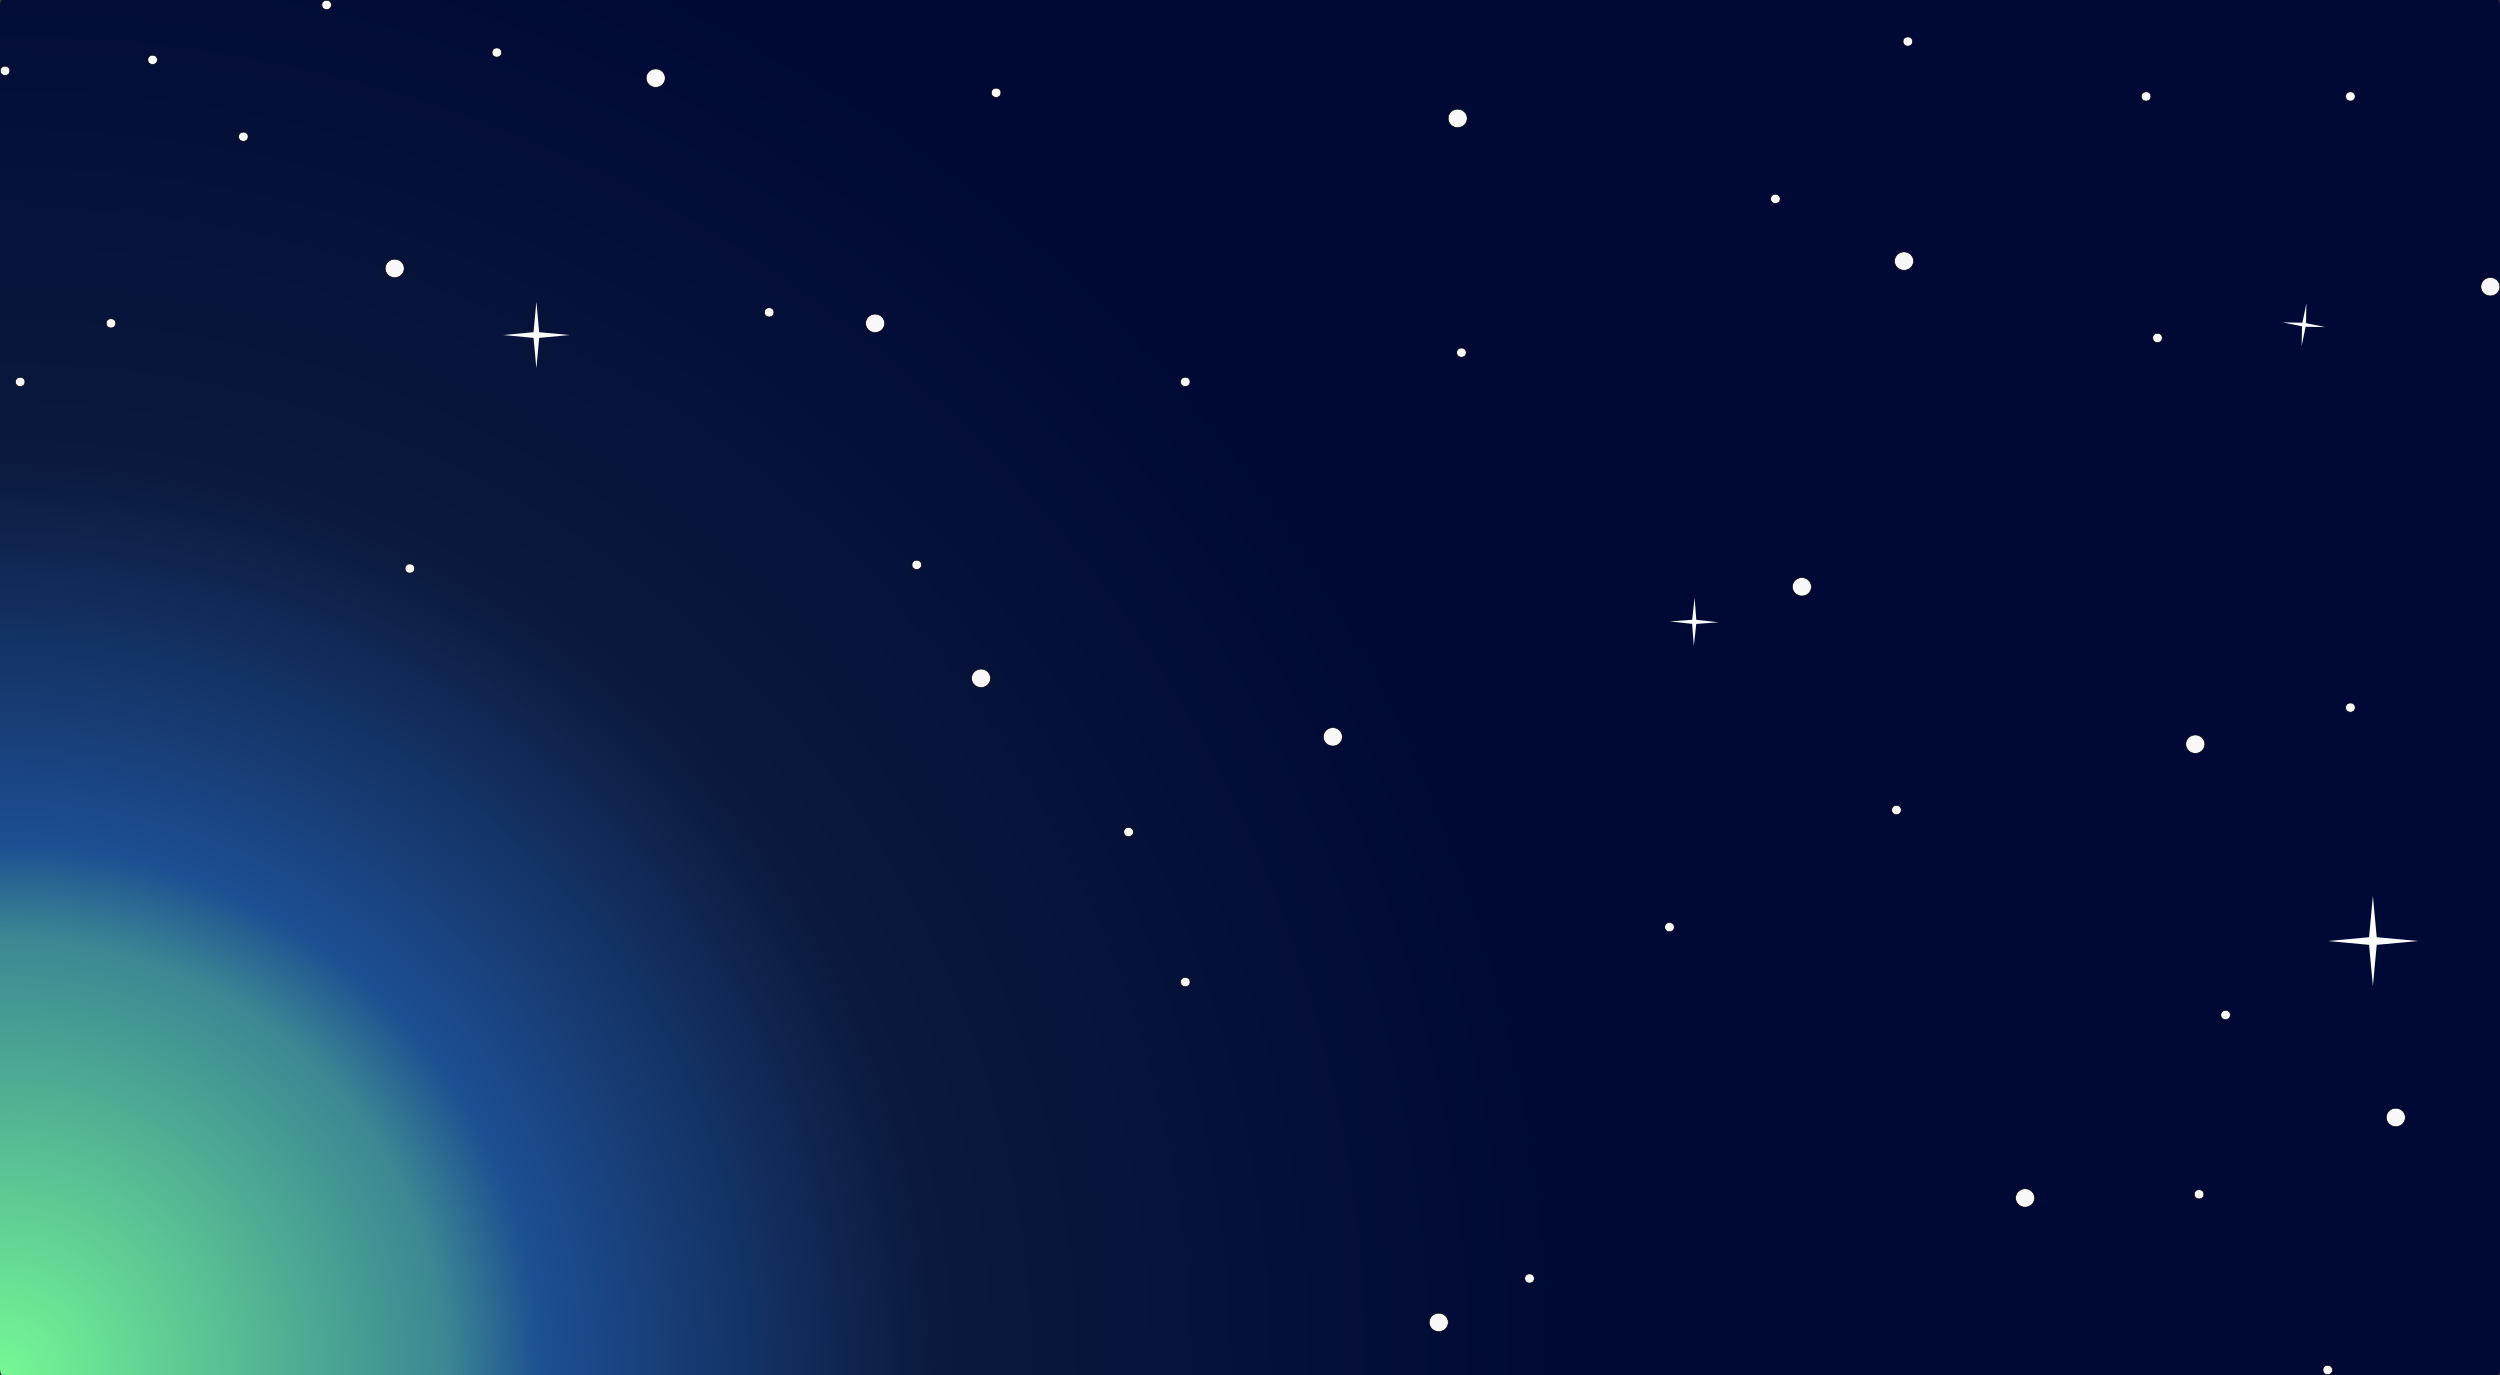 <?xml version="1.0" encoding="UTF-8" standalone="no"?>
<!-- Created with Inkscape (http://www.inkscape.org/) -->

<svg
   width="4000"
   height="2200"
   viewBox="0 0 4000 2200"
   version="1.1"
   id="svg5"
   inkscape:version="1.2 (dc2aedaf03, 2022-05-15)"
   sodipodi:docname="background.svg"
   inkscape:export-filename="menu-screen.png"
   inkscape:export-xdpi="96"
   inkscape:export-ydpi="96"
   xmlns:inkscape="http://www.inkscape.org/namespaces/inkscape"
   xmlns:sodipodi="http://sodipodi.sourceforge.net/DTD/sodipodi-0.dtd"
   xmlns:xlink="http://www.w3.org/1999/xlink"
   xmlns="http://www.w3.org/2000/svg"
   xmlns:svg="http://www.w3.org/2000/svg">
  <rect x="0" y="0" width="4000" height="2200" fill="#333333" stroke="none"/>
  <sodipodi:namedview
     id="namedview7"
     pagecolor="#505050"
     bordercolor="#eeeeee"
     borderopacity="1"
     inkscape:showpageshadow="0"
     inkscape:pageopacity="0"
     inkscape:pagecheckerboard="0"
     inkscape:deskcolor="#505050"
     inkscape:document-units="mm"
     showgrid="false"
     inkscape:zoom="0.26362494"
     inkscape:cx="1708.8671"
     inkscape:cy="1009.0092"
     inkscape:window-width="1920"
     inkscape:window-height="1017"
     inkscape:window-x="-8"
     inkscape:window-y="-8"
     inkscape:window-maximized="1"
     inkscape:current-layer="layer2" />
  <defs
     id="defs2">
    <linearGradient
       inkscape:collect="always"
       id="linearGradient863">
      <stop
         style="stop-color:#76f894;stop-opacity:1;"
         offset="0"
         id="stop859" />
      <stop
         style="stop-color:#3b8793;stop-opacity:1;"
         offset="0.279"
         id="stop896" />
      <stop
         style="stop-color:#1d4f92;stop-opacity:1;"
         offset="0.338"
         id="stop898" />
      <stop
         style="stop-color:#0b193d;stop-opacity:1;"
         offset="0.582"
         id="stop900" />
      <stop
         style="stop-color:#000936;stop-opacity:1;"
         offset="0.978"
         id="stop867" />
    </linearGradient>
    <radialGradient
       inkscape:collect="always"
       xlink:href="#linearGradient863"
       id="radialGradient894"
       cx="-196.596"
       cy="785.131"
       fx="-196.596"
       fy="785.131"
       r="480"
       gradientTransform="matrix(5.345,-1.0310166e-7,0,5.239,1050.758,-1913.502)"
       gradientUnits="userSpaceOnUse" />
  </defs>
  <g
     inkscape:groupmode="layer"
     id="layer1"
     inkscape:label="Layer 1">
    <rect
       style="fill:url(#radialGradient894);fill-opacity:1;stroke:none;stroke-width:10;stroke-linecap:round;stroke-linejoin:round;paint-order:markers fill stroke"
       id="rect243"
       width="4000"
       height="2200"
       x="0"
       y="0"
       rx="3.78"
       ry="10.016" />
  </g>
  <g
     inkscape:groupmode="layer"
     id="layer2"
     inkscape:label="Layer 2"
     transform="matrix(4.513,0,0,4.366,-143.208,-144.359)"
     style="stroke-width:0.225">
    <circle
       id="path1097"
       style="fill:#f8f8f8;fill-opacity:1;stroke:#000000;stroke-width:0.225"
       cx="171.664"
       cy="131.43"
       r="3.376" />
    <circle
       id="path2716"
       style="fill:#f8f8f8;stroke:#000000;stroke-width:0.225"
       cx="341.986"
       cy="151.547"
       r="3.376" />
    <circle
       id="path2718"
       style="fill:#f8f8f8;stroke:#000000;stroke-width:0.225"
       cx="504.262"
       cy="303.094"
       r="3.376" />
    <circle
       id="path2720"
       style="fill:#f8f8f8;stroke:#000000;stroke-width:0.225"
       cx="706.772"
       cy="128.748"
       r="3.376" />
    <circle
       id="path2722"
       style="fill:#f8f8f8;stroke:#000000;stroke-width:0.225"
       cx="810.038"
       cy="305.776"
       r="3.376" />
    <circle
       id="path2724"
       style="fill:#f8f8f8;stroke:#000000;stroke-width:0.225"
       cx="914.646"
       cy="138.136"
       r="3.376" />
    <circle
       id="path2726"
       style="fill:#f8f8f8;stroke:#000000;stroke-width:0.225"
       cx="749.688"
       cy="472.075"
       r="3.376" />
    <circle
       id="path2728"
       style="fill:#f8f8f8;stroke:#000000;stroke-width:0.225"
       cx="548.519"
       cy="76.444"
       r="3.376" />
    <circle
       id="path2730"
       style="fill:#f8f8f8;stroke:#000000;stroke-width:0.225"
       cx="670.561"
       cy="248.108"
       r="3.376" />
    <circle
       id="path2732"
       style="fill:#f8f8f8;stroke:#000000;stroke-width:0.225"
       cx="881.118"
       cy="442.57"
       r="3.376" />
    <circle
       id="path2734"
       style="fill:#f8f8f8;stroke:#000000;stroke-width:0.225"
       cx="541.814"
       cy="517.673"
       r="3.376" />
    <circle
       id="path2736"
       style="fill:#f8f8f8;stroke:#000000;stroke-width:0.225"
       cx="379.538"
       cy="281.636"
       r="3.376" />
    <circle
       id="path2738"
       style="fill:#f8f8f8;stroke:#000000;stroke-width:0.225"
       cx="264.201"
       cy="61.692"
       r="3.376" />
    <circle
       id="path2740"
       style="fill:#f8f8f8;stroke:#000000;stroke-width:0.225"
       cx="207.874"
       cy="52.304"
       r="1.688" />
    <circle
       id="path2742"
       style="fill:#f8f8f8;stroke:#000000;stroke-width:0.225"
       cx="384.902"
       cy="67.056"
       r="1.688" />
    <circle
       id="path2744"
       style="fill:#f8f8f8;stroke:#000000;stroke-width:0.225"
       cx="304.435"
       cy="147.524"
       r="1.688" />
    <circle
       id="path2746"
       style="fill:#f8f8f8;stroke:#000000;stroke-width:0.225"
       cx="356.739"
       cy="240.061"
       r="1.688" />
    <circle
       id="path2748"
       style="fill:#f8f8f8;stroke:#000000;stroke-width:0.225"
       cx="451.958"
       cy="173.005"
       r="1.688" />
    <circle
       id="path2750"
       style="fill:#f8f8f8;stroke:#000000;stroke-width:0.225"
       cx="549.86"
       cy="162.276"
       r="1.688" />
    <circle
       id="path2752"
       style="fill:#f8f8f8;stroke:#000000;stroke-width:0.225"
       cx="661.173"
       cy="105.949"
       r="1.688" />
    <circle
       id="path2754"
       style="fill:#f8f8f8;stroke:#000000;stroke-width:0.225"
       cx="792.604"
       cy="68.397"
       r="1.688" />
    <circle
       id="path2756"
       style="fill:#f8f8f8;stroke:#000000;stroke-width:0.225"
       cx="865.024"
       cy="68.397"
       r="1.688" />
    <circle
       id="path2758"
       style="fill:#f8f8f8;stroke:#000000;stroke-width:0.225"
       cx="708.113"
       cy="48.28"
       r="1.688" />
    <circle
       id="path2760"
       style="fill:#f8f8f8;stroke:#000000;stroke-width:0.225"
       cx="796.627"
       cy="156.911"
       r="1.688" />
    <circle
       id="path2762"
       style="fill:#f8f8f8;stroke:#000000;stroke-width:0.225"
       cx="865.024"
       cy="292.365"
       r="1.688" />
    <circle
       id="path2764"
       style="fill:#f8f8f8;stroke:#000000;stroke-width:0.225"
       cx="704.089"
       cy="329.916"
       r="1.688" />
    <circle
       id="path2766"
       style="fill:#f8f8f8;stroke:#000000;stroke-width:0.225"
       cx="811.379"
       cy="470.734"
       r="1.688" />
    <circle
       id="path2768"
       style="fill:#f8f8f8;stroke:#000000;stroke-width:0.225"
       cx="856.977"
       cy="535.108"
       r="1.688" />
    <circle
       id="path2770"
       style="fill:#f8f8f8;stroke:#000000;stroke-width:0.225"
       cx="820.767"
       cy="405.019"
       r="1.688" />
    <circle
       id="path2772"
       style="fill:#f8f8f8;stroke:#000000;stroke-width:0.225"
       cx="574"
       cy="501.58"
       r="1.688" />
    <circle
       id="path2774"
       style="fill:#f8f8f8;stroke:#000000;stroke-width:0.225"
       cx="623.622"
       cy="372.832"
       r="1.688" />
    <circle
       id="path2776"
       style="fill:#f8f8f8;stroke:#000000;stroke-width:0.225"
       cx="451.958"
       cy="392.949"
       r="1.688" />
    <circle
       id="path2778"
       style="fill:#f8f8f8;stroke:#000000;stroke-width:0.225"
       cx="431.841"
       cy="337.963"
       r="1.688" />
    <circle
       id="path2780"
       style="fill:#f8f8f8;stroke:#000000;stroke-width:0.225"
       cx="177.028"
       cy="241.402"
       r="1.688" />
    <circle
       id="path2782"
       style="fill:#f8f8f8;stroke:#000000;stroke-width:0.225"
       cx="71.079"
       cy="151.547"
       r="1.688" />
    <circle
       id="path2784"
       style="fill:#f8f8f8;stroke:#000000;stroke-width:0.225"
       cx="85.832"
       cy="54.986"
       r="1.688" />
    <circle
       id="path2786"
       style="fill:#f8f8f8;stroke:#000000;stroke-width:0.225"
       cx="147.524"
       cy="34.869"
       r="1.688" />
    <circle
       id="path2788"
       style="fill:#f8f8f8;stroke:#000000;stroke-width:0.225"
       cx="118.019"
       cy="83.15"
       r="1.688" />
    <circle
       id="path2790"
       style="fill:#f8f8f8;stroke:#000000;stroke-width:0.225"
       cx="33.528"
       cy="59.009"
       r="1.688" />
    <circle
       id="path2792"
       style="fill:#f8f8f8;stroke:#000000;stroke-width:0.225"
       cx="38.893"
       cy="173.005"
       r="1.688" />
    <path
       sodipodi:type="star"
       style="fill:#fbfdff;fill-opacity:1;stroke-width:4.506;stroke-linecap:round;stroke-linejoin:round;paint-order:markers fill stroke"
       id="path1203"
       inkscape:flatsided="false"
       sodipodi:sides="4"
       sodipodi:cx="910.38428"
       sodipodi:cy="587.95648"
       sodipodi:r1="106.2115"
       sodipodi:r2="12.74538"
       sodipodi:arg1="1.5707963"
       sodipodi:arg2="2.3561945"
       inkscape:rounded="0"
       inkscape:randomized="0"
       d="m 910.384,694.168 -9.012,-97.199 -97.199,-9.012 97.199,-9.012 9.012,-97.199 9.012,97.199 97.199,9.012 -97.199,9.012 z"
       transform="matrix(0.111,0,0,0.115,120.836,88.228)"
       inkscape:transform-center-x="-9.6087979e-06"
       inkscape:transform-center-y="1.2336785e-05" />
    <path
       sodipodi:type="star"
       style="fill:#fbfdff;fill-opacity:1;stroke-width:2.253;stroke-linecap:round;stroke-linejoin:round;paint-order:markers fill stroke"
       id="path2661"
       inkscape:flatsided="false"
       sodipodi:sides="4"
       sodipodi:cx="2704.5999"
       sodipodi:cy="990.04291"
       sodipodi:r1="38.683891"
       sodipodi:r2="4.642067"
       sodipodi:arg1="1.3734008"
       sodipodi:arg2="2.1587989"
       inkscape:rounded="0"
       inkscape:randomized="0"
       d="m 2712.186,1027.976 -10.162,-34.07 -35.358,3.724 34.07,-10.161 -3.724,-35.358 10.162,34.07 35.358,-3.724 -34.07,10.161 z"
       transform="matrix(0.217,0.049,-0.047,0.224,92.019,-93.347)"
       inkscape:transform-center-x="9.6815088e-05"
       inkscape:transform-center-y="9.9736056e-06" />
    <path
       sodipodi:type="star"
       style="fill:#fbfdff;fill-opacity:1;stroke-width:2.253;stroke-linecap:round;stroke-linejoin:round;paint-order:markers fill stroke"
       id="path2663"
       inkscape:flatsided="false"
       sodipodi:sides="4"
       sodipodi:cx="3679.4697"
       sodipodi:cy="519.67767"
       sodipodi:r1="34.349503"
       sodipodi:r2="4.1219401"
       sodipodi:arg1="1.6814535"
       sodipodi:arg2="2.4668517"
       inkscape:rounded="0"
       inkscape:randomized="0"
       d="m 3675.677,553.817 0.575,-31.564 -30.921,-6.368 31.564,0.575 6.368,-30.921 -0.575,31.564 30.921,6.368 -31.564,-0.575 z"
       transform="matrix(0.222,0,0,0.229,31.735,33.062)"
       inkscape:transform-center-x="8.1596477e-05"
       inkscape:transform-center-y="1.9217869e-06" />
    <path
       sodipodi:type="star"
       style="fill:#fbfdff;fill-opacity:1;stroke-width:2.253;stroke-linecap:round;stroke-linejoin:round;paint-order:markers fill stroke"
       id="path2665"
       inkscape:flatsided="false"
       sodipodi:sides="4"
       sodipodi:cx="3789.4746"
       sodipodi:cy="1505.9272"
       sodipodi:r1="72.07209"
       sodipodi:r2="8.6486502"
       sodipodi:arg1="1.5707963"
       sodipodi:arg2="2.3561945"
       inkscape:rounded="0"
       inkscape:randomized="0"
       d="m 3789.475,1577.999 -6.115,-65.957 -65.957,-6.116 65.957,-6.115 6.115,-65.957 6.115,65.957 65.957,6.115 -65.957,6.116 z"
       transform="matrix(0.222,0,0,0.229,31.735,33.062)"
       inkscape:transform-center-x="8.3991553e-05"
       inkscape:transform-center-y="5.579891e-06" />
  </g>
</svg>
